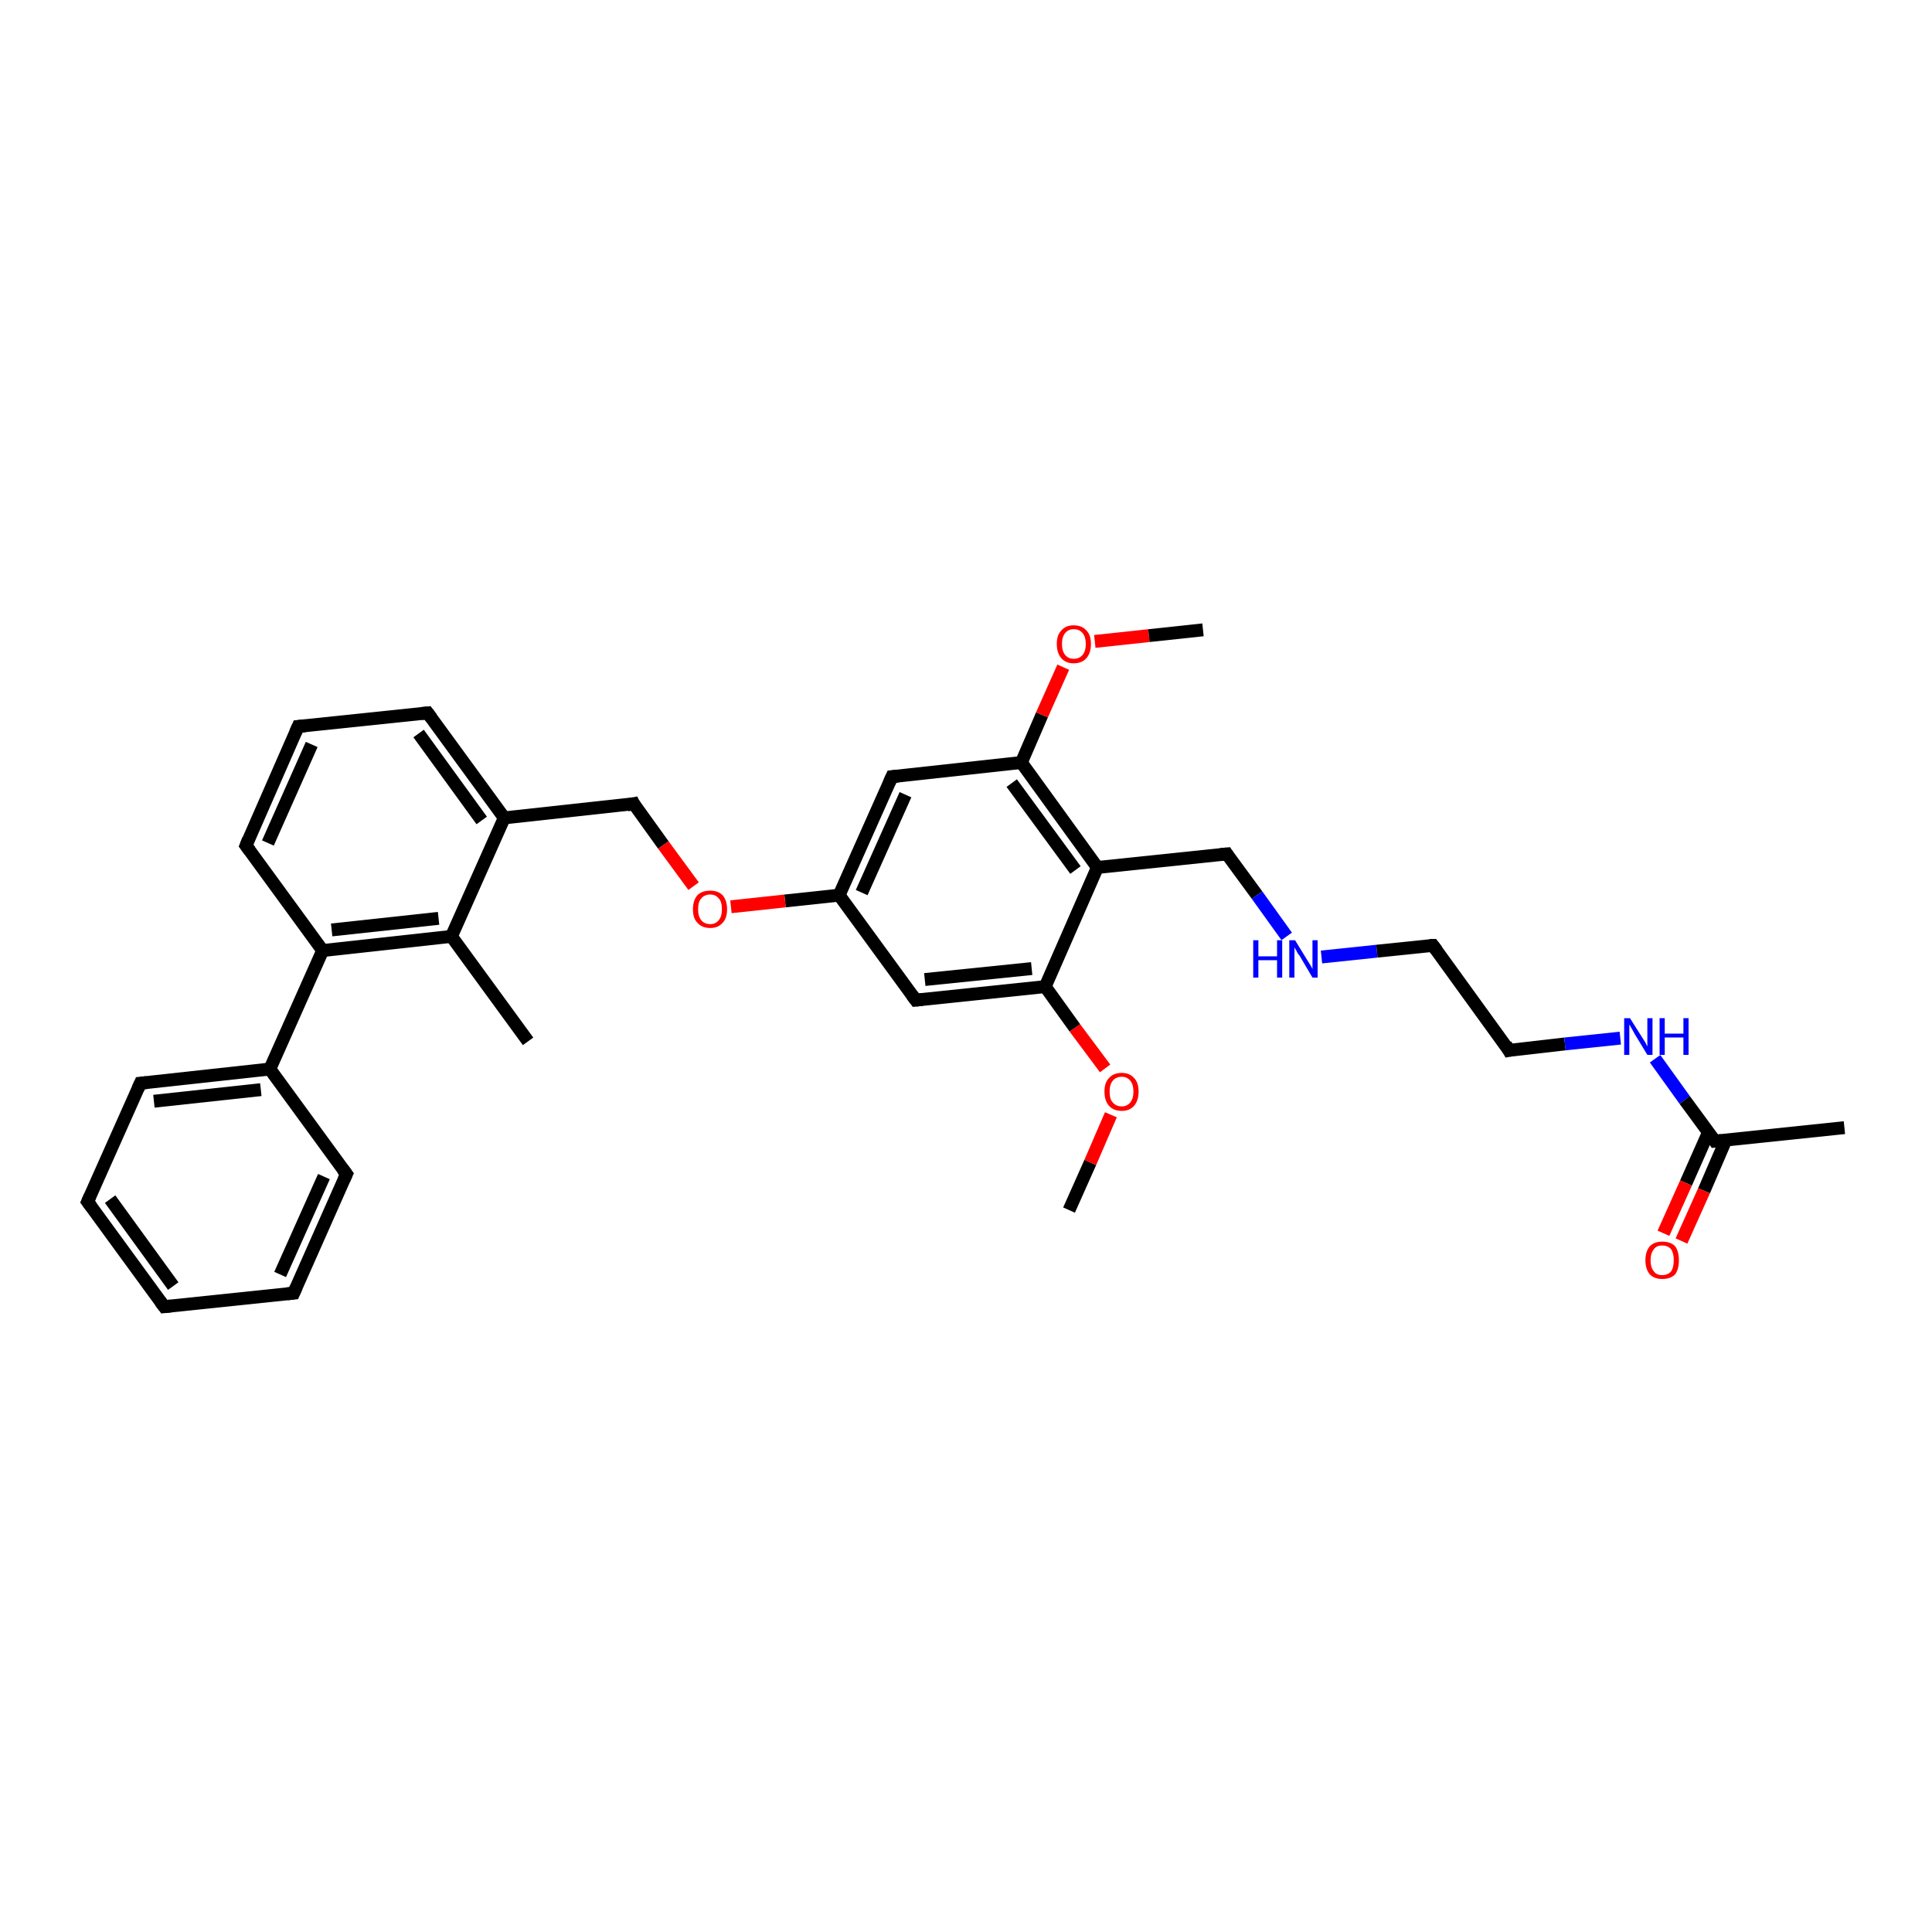 <?xml version='1.0' encoding='iso-8859-1'?>
<svg version='1.1' baseProfile='full'
              xmlns='http://www.w3.org/2000/svg'
                      xmlns:rdkit='http://www.rdkit.org/xml'
                      xmlns:xlink='http://www.w3.org/1999/xlink'
                  xml:space='preserve'
width='300px' height='300px' viewBox='0 0 300 300'>
<!-- END OF HEADER -->
<rect style='opacity:1.0;fill:#FFFFFF;stroke:none' width='300.0' height='300.0' x='0.0' y='0.0'> </rect>
<path class='bond-0 atom-0 atom-1' d='M 166.0,187.9 L 169.3,180.5' style='fill:none;fill-rule:evenodd;stroke:#000000;stroke-width:2.0px;stroke-linecap:butt;stroke-linejoin:miter;stroke-opacity:1' />
<path class='bond-0 atom-0 atom-1' d='M 169.3,180.5 L 172.5,173.1' style='fill:none;fill-rule:evenodd;stroke:#FF0000;stroke-width:2.0px;stroke-linecap:butt;stroke-linejoin:miter;stroke-opacity:1' />
<path class='bond-1 atom-1 atom-2' d='M 171.6,165.9 L 166.9,159.6' style='fill:none;fill-rule:evenodd;stroke:#FF0000;stroke-width:2.0px;stroke-linecap:butt;stroke-linejoin:miter;stroke-opacity:1' />
<path class='bond-1 atom-1 atom-2' d='M 166.9,159.6 L 162.3,153.2' style='fill:none;fill-rule:evenodd;stroke:#000000;stroke-width:2.0px;stroke-linecap:butt;stroke-linejoin:miter;stroke-opacity:1' />
<path class='bond-2 atom-2 atom-3' d='M 162.3,153.2 L 142.2,155.3' style='fill:none;fill-rule:evenodd;stroke:#000000;stroke-width:2.0px;stroke-linecap:butt;stroke-linejoin:miter;stroke-opacity:1' />
<path class='bond-2 atom-2 atom-3' d='M 160.2,150.4 L 143.6,152.1' style='fill:none;fill-rule:evenodd;stroke:#000000;stroke-width:2.0px;stroke-linecap:butt;stroke-linejoin:miter;stroke-opacity:1' />
<path class='bond-3 atom-3 atom-4' d='M 142.2,155.3 L 130.3,139.0' style='fill:none;fill-rule:evenodd;stroke:#000000;stroke-width:2.0px;stroke-linecap:butt;stroke-linejoin:miter;stroke-opacity:1' />
<path class='bond-4 atom-4 atom-5' d='M 130.3,139.0 L 121.9,139.9' style='fill:none;fill-rule:evenodd;stroke:#000000;stroke-width:2.0px;stroke-linecap:butt;stroke-linejoin:miter;stroke-opacity:1' />
<path class='bond-4 atom-4 atom-5' d='M 121.9,139.9 L 113.5,140.8' style='fill:none;fill-rule:evenodd;stroke:#FF0000;stroke-width:2.0px;stroke-linecap:butt;stroke-linejoin:miter;stroke-opacity:1' />
<path class='bond-5 atom-5 atom-6' d='M 107.7,137.6 L 103.0,131.2' style='fill:none;fill-rule:evenodd;stroke:#FF0000;stroke-width:2.0px;stroke-linecap:butt;stroke-linejoin:miter;stroke-opacity:1' />
<path class='bond-5 atom-5 atom-6' d='M 103.0,131.2 L 98.4,124.8' style='fill:none;fill-rule:evenodd;stroke:#000000;stroke-width:2.0px;stroke-linecap:butt;stroke-linejoin:miter;stroke-opacity:1' />
<path class='bond-6 atom-6 atom-7' d='M 98.4,124.8 L 78.3,127.0' style='fill:none;fill-rule:evenodd;stroke:#000000;stroke-width:2.0px;stroke-linecap:butt;stroke-linejoin:miter;stroke-opacity:1' />
<path class='bond-7 atom-7 atom-8' d='M 78.3,127.0 L 66.4,110.7' style='fill:none;fill-rule:evenodd;stroke:#000000;stroke-width:2.0px;stroke-linecap:butt;stroke-linejoin:miter;stroke-opacity:1' />
<path class='bond-7 atom-7 atom-8' d='M 74.8,127.4 L 65.0,113.9' style='fill:none;fill-rule:evenodd;stroke:#000000;stroke-width:2.0px;stroke-linecap:butt;stroke-linejoin:miter;stroke-opacity:1' />
<path class='bond-8 atom-8 atom-9' d='M 66.4,110.7 L 46.3,112.8' style='fill:none;fill-rule:evenodd;stroke:#000000;stroke-width:2.0px;stroke-linecap:butt;stroke-linejoin:miter;stroke-opacity:1' />
<path class='bond-9 atom-9 atom-10' d='M 46.3,112.8 L 38.2,131.3' style='fill:none;fill-rule:evenodd;stroke:#000000;stroke-width:2.0px;stroke-linecap:butt;stroke-linejoin:miter;stroke-opacity:1' />
<path class='bond-9 atom-9 atom-10' d='M 48.4,115.6 L 41.6,130.9' style='fill:none;fill-rule:evenodd;stroke:#000000;stroke-width:2.0px;stroke-linecap:butt;stroke-linejoin:miter;stroke-opacity:1' />
<path class='bond-10 atom-10 atom-11' d='M 38.2,131.3 L 50.1,147.6' style='fill:none;fill-rule:evenodd;stroke:#000000;stroke-width:2.0px;stroke-linecap:butt;stroke-linejoin:miter;stroke-opacity:1' />
<path class='bond-11 atom-11 atom-12' d='M 50.1,147.6 L 70.1,145.4' style='fill:none;fill-rule:evenodd;stroke:#000000;stroke-width:2.0px;stroke-linecap:butt;stroke-linejoin:miter;stroke-opacity:1' />
<path class='bond-11 atom-11 atom-12' d='M 51.5,144.4 L 68.1,142.6' style='fill:none;fill-rule:evenodd;stroke:#000000;stroke-width:2.0px;stroke-linecap:butt;stroke-linejoin:miter;stroke-opacity:1' />
<path class='bond-12 atom-12 atom-13' d='M 70.1,145.4 L 82.0,161.7' style='fill:none;fill-rule:evenodd;stroke:#000000;stroke-width:2.0px;stroke-linecap:butt;stroke-linejoin:miter;stroke-opacity:1' />
<path class='bond-13 atom-11 atom-14' d='M 50.1,147.6 L 41.9,166.0' style='fill:none;fill-rule:evenodd;stroke:#000000;stroke-width:2.0px;stroke-linecap:butt;stroke-linejoin:miter;stroke-opacity:1' />
<path class='bond-14 atom-14 atom-15' d='M 41.9,166.0 L 21.8,168.2' style='fill:none;fill-rule:evenodd;stroke:#000000;stroke-width:2.0px;stroke-linecap:butt;stroke-linejoin:miter;stroke-opacity:1' />
<path class='bond-14 atom-14 atom-15' d='M 40.5,169.2 L 23.9,171.0' style='fill:none;fill-rule:evenodd;stroke:#000000;stroke-width:2.0px;stroke-linecap:butt;stroke-linejoin:miter;stroke-opacity:1' />
<path class='bond-15 atom-15 atom-16' d='M 21.8,168.2 L 13.6,186.6' style='fill:none;fill-rule:evenodd;stroke:#000000;stroke-width:2.0px;stroke-linecap:butt;stroke-linejoin:miter;stroke-opacity:1' />
<path class='bond-16 atom-16 atom-17' d='M 13.6,186.6 L 25.5,202.9' style='fill:none;fill-rule:evenodd;stroke:#000000;stroke-width:2.0px;stroke-linecap:butt;stroke-linejoin:miter;stroke-opacity:1' />
<path class='bond-16 atom-16 atom-17' d='M 17.1,186.2 L 26.9,199.7' style='fill:none;fill-rule:evenodd;stroke:#000000;stroke-width:2.0px;stroke-linecap:butt;stroke-linejoin:miter;stroke-opacity:1' />
<path class='bond-17 atom-17 atom-18' d='M 25.5,202.9 L 45.6,200.8' style='fill:none;fill-rule:evenodd;stroke:#000000;stroke-width:2.0px;stroke-linecap:butt;stroke-linejoin:miter;stroke-opacity:1' />
<path class='bond-18 atom-18 atom-19' d='M 45.6,200.8 L 53.8,182.3' style='fill:none;fill-rule:evenodd;stroke:#000000;stroke-width:2.0px;stroke-linecap:butt;stroke-linejoin:miter;stroke-opacity:1' />
<path class='bond-18 atom-18 atom-19' d='M 43.5,197.9 L 50.3,182.7' style='fill:none;fill-rule:evenodd;stroke:#000000;stroke-width:2.0px;stroke-linecap:butt;stroke-linejoin:miter;stroke-opacity:1' />
<path class='bond-19 atom-4 atom-20' d='M 130.3,139.0 L 138.5,120.6' style='fill:none;fill-rule:evenodd;stroke:#000000;stroke-width:2.0px;stroke-linecap:butt;stroke-linejoin:miter;stroke-opacity:1' />
<path class='bond-19 atom-4 atom-20' d='M 133.8,138.6 L 140.6,123.4' style='fill:none;fill-rule:evenodd;stroke:#000000;stroke-width:2.0px;stroke-linecap:butt;stroke-linejoin:miter;stroke-opacity:1' />
<path class='bond-20 atom-20 atom-21' d='M 138.5,120.6 L 158.6,118.4' style='fill:none;fill-rule:evenodd;stroke:#000000;stroke-width:2.0px;stroke-linecap:butt;stroke-linejoin:miter;stroke-opacity:1' />
<path class='bond-21 atom-21 atom-22' d='M 158.6,118.4 L 161.8,111.0' style='fill:none;fill-rule:evenodd;stroke:#000000;stroke-width:2.0px;stroke-linecap:butt;stroke-linejoin:miter;stroke-opacity:1' />
<path class='bond-21 atom-21 atom-22' d='M 161.8,111.0 L 165.1,103.6' style='fill:none;fill-rule:evenodd;stroke:#FF0000;stroke-width:2.0px;stroke-linecap:butt;stroke-linejoin:miter;stroke-opacity:1' />
<path class='bond-22 atom-22 atom-23' d='M 170.0,99.6 L 178.4,98.7' style='fill:none;fill-rule:evenodd;stroke:#FF0000;stroke-width:2.0px;stroke-linecap:butt;stroke-linejoin:miter;stroke-opacity:1' />
<path class='bond-22 atom-22 atom-23' d='M 178.4,98.7 L 186.8,97.8' style='fill:none;fill-rule:evenodd;stroke:#000000;stroke-width:2.0px;stroke-linecap:butt;stroke-linejoin:miter;stroke-opacity:1' />
<path class='bond-23 atom-21 atom-24' d='M 158.6,118.4 L 170.4,134.7' style='fill:none;fill-rule:evenodd;stroke:#000000;stroke-width:2.0px;stroke-linecap:butt;stroke-linejoin:miter;stroke-opacity:1' />
<path class='bond-23 atom-21 atom-24' d='M 157.1,121.6 L 167.0,135.1' style='fill:none;fill-rule:evenodd;stroke:#000000;stroke-width:2.0px;stroke-linecap:butt;stroke-linejoin:miter;stroke-opacity:1' />
<path class='bond-24 atom-24 atom-25' d='M 170.4,134.7 L 190.5,132.6' style='fill:none;fill-rule:evenodd;stroke:#000000;stroke-width:2.0px;stroke-linecap:butt;stroke-linejoin:miter;stroke-opacity:1' />
<path class='bond-25 atom-25 atom-26' d='M 190.5,132.6 L 195.2,139.0' style='fill:none;fill-rule:evenodd;stroke:#000000;stroke-width:2.0px;stroke-linecap:butt;stroke-linejoin:miter;stroke-opacity:1' />
<path class='bond-25 atom-25 atom-26' d='M 195.2,139.0 L 199.8,145.4' style='fill:none;fill-rule:evenodd;stroke:#0000FF;stroke-width:2.0px;stroke-linecap:butt;stroke-linejoin:miter;stroke-opacity:1' />
<path class='bond-26 atom-26 atom-27' d='M 205.2,148.6 L 213.8,147.7' style='fill:none;fill-rule:evenodd;stroke:#0000FF;stroke-width:2.0px;stroke-linecap:butt;stroke-linejoin:miter;stroke-opacity:1' />
<path class='bond-26 atom-26 atom-27' d='M 213.8,147.7 L 222.5,146.8' style='fill:none;fill-rule:evenodd;stroke:#000000;stroke-width:2.0px;stroke-linecap:butt;stroke-linejoin:miter;stroke-opacity:1' />
<path class='bond-27 atom-27 atom-28' d='M 222.5,146.8 L 234.3,163.1' style='fill:none;fill-rule:evenodd;stroke:#000000;stroke-width:2.0px;stroke-linecap:butt;stroke-linejoin:miter;stroke-opacity:1' />
<path class='bond-28 atom-28 atom-29' d='M 234.3,163.1 L 243.0,162.1' style='fill:none;fill-rule:evenodd;stroke:#000000;stroke-width:2.0px;stroke-linecap:butt;stroke-linejoin:miter;stroke-opacity:1' />
<path class='bond-28 atom-28 atom-29' d='M 243.0,162.1 L 251.6,161.2' style='fill:none;fill-rule:evenodd;stroke:#0000FF;stroke-width:2.0px;stroke-linecap:butt;stroke-linejoin:miter;stroke-opacity:1' />
<path class='bond-29 atom-29 atom-30' d='M 257.0,164.4 L 261.6,170.8' style='fill:none;fill-rule:evenodd;stroke:#0000FF;stroke-width:2.0px;stroke-linecap:butt;stroke-linejoin:miter;stroke-opacity:1' />
<path class='bond-29 atom-29 atom-30' d='M 261.6,170.8 L 266.3,177.2' style='fill:none;fill-rule:evenodd;stroke:#000000;stroke-width:2.0px;stroke-linecap:butt;stroke-linejoin:miter;stroke-opacity:1' />
<path class='bond-30 atom-30 atom-31' d='M 266.3,177.2 L 286.4,175.1' style='fill:none;fill-rule:evenodd;stroke:#000000;stroke-width:2.0px;stroke-linecap:butt;stroke-linejoin:miter;stroke-opacity:1' />
<path class='bond-31 atom-30 atom-32' d='M 265.3,175.8 L 261.8,183.7' style='fill:none;fill-rule:evenodd;stroke:#000000;stroke-width:2.0px;stroke-linecap:butt;stroke-linejoin:miter;stroke-opacity:1' />
<path class='bond-31 atom-30 atom-32' d='M 261.8,183.7 L 258.3,191.5' style='fill:none;fill-rule:evenodd;stroke:#FF0000;stroke-width:2.0px;stroke-linecap:butt;stroke-linejoin:miter;stroke-opacity:1' />
<path class='bond-31 atom-30 atom-32' d='M 268.0,177.0 L 264.6,184.9' style='fill:none;fill-rule:evenodd;stroke:#000000;stroke-width:2.0px;stroke-linecap:butt;stroke-linejoin:miter;stroke-opacity:1' />
<path class='bond-31 atom-30 atom-32' d='M 264.6,184.9 L 261.1,192.7' style='fill:none;fill-rule:evenodd;stroke:#FF0000;stroke-width:2.0px;stroke-linecap:butt;stroke-linejoin:miter;stroke-opacity:1' />
<path class='bond-32 atom-24 atom-2' d='M 170.4,134.7 L 162.3,153.2' style='fill:none;fill-rule:evenodd;stroke:#000000;stroke-width:2.0px;stroke-linecap:butt;stroke-linejoin:miter;stroke-opacity:1' />
<path class='bond-33 atom-12 atom-7' d='M 70.1,145.4 L 78.3,127.0' style='fill:none;fill-rule:evenodd;stroke:#000000;stroke-width:2.0px;stroke-linecap:butt;stroke-linejoin:miter;stroke-opacity:1' />
<path class='bond-34 atom-19 atom-14' d='M 53.8,182.3 L 41.9,166.0' style='fill:none;fill-rule:evenodd;stroke:#000000;stroke-width:2.0px;stroke-linecap:butt;stroke-linejoin:miter;stroke-opacity:1' />
<path d='M 143.2,155.2 L 142.2,155.3 L 141.6,154.5' style='fill:none;stroke:#000000;stroke-width:2.0px;stroke-linecap:butt;stroke-linejoin:miter;stroke-opacity:1;' />
<path d='M 98.6,125.2 L 98.4,124.8 L 97.4,125.0' style='fill:none;stroke:#000000;stroke-width:2.0px;stroke-linecap:butt;stroke-linejoin:miter;stroke-opacity:1;' />
<path d='M 67.0,111.5 L 66.4,110.7 L 65.4,110.8' style='fill:none;stroke:#000000;stroke-width:2.0px;stroke-linecap:butt;stroke-linejoin:miter;stroke-opacity:1;' />
<path d='M 47.4,112.7 L 46.3,112.8 L 45.9,113.7' style='fill:none;stroke:#000000;stroke-width:2.0px;stroke-linecap:butt;stroke-linejoin:miter;stroke-opacity:1;' />
<path d='M 38.6,130.3 L 38.2,131.3 L 38.8,132.1' style='fill:none;stroke:#000000;stroke-width:2.0px;stroke-linecap:butt;stroke-linejoin:miter;stroke-opacity:1;' />
<path d='M 22.8,168.1 L 21.8,168.2 L 21.4,169.1' style='fill:none;stroke:#000000;stroke-width:2.0px;stroke-linecap:butt;stroke-linejoin:miter;stroke-opacity:1;' />
<path d='M 14.0,185.7 L 13.6,186.6 L 14.2,187.4' style='fill:none;stroke:#000000;stroke-width:2.0px;stroke-linecap:butt;stroke-linejoin:miter;stroke-opacity:1;' />
<path d='M 24.9,202.1 L 25.5,202.9 L 26.5,202.8' style='fill:none;stroke:#000000;stroke-width:2.0px;stroke-linecap:butt;stroke-linejoin:miter;stroke-opacity:1;' />
<path d='M 44.6,200.9 L 45.6,200.8 L 46.0,199.9' style='fill:none;stroke:#000000;stroke-width:2.0px;stroke-linecap:butt;stroke-linejoin:miter;stroke-opacity:1;' />
<path d='M 53.4,183.2 L 53.8,182.3 L 53.2,181.5' style='fill:none;stroke:#000000;stroke-width:2.0px;stroke-linecap:butt;stroke-linejoin:miter;stroke-opacity:1;' />
<path d='M 138.1,121.5 L 138.5,120.6 L 139.5,120.5' style='fill:none;stroke:#000000;stroke-width:2.0px;stroke-linecap:butt;stroke-linejoin:miter;stroke-opacity:1;' />
<path d='M 189.5,132.7 L 190.5,132.6 L 190.7,132.9' style='fill:none;stroke:#000000;stroke-width:2.0px;stroke-linecap:butt;stroke-linejoin:miter;stroke-opacity:1;' />
<path d='M 222.0,146.8 L 222.5,146.8 L 223.1,147.6' style='fill:none;stroke:#000000;stroke-width:2.0px;stroke-linecap:butt;stroke-linejoin:miter;stroke-opacity:1;' />
<path d='M 233.8,162.2 L 234.3,163.1 L 234.8,163.0' style='fill:none;stroke:#000000;stroke-width:2.0px;stroke-linecap:butt;stroke-linejoin:miter;stroke-opacity:1;' />
<path d='M 266.1,176.9 L 266.3,177.2 L 267.3,177.1' style='fill:none;stroke:#000000;stroke-width:2.0px;stroke-linecap:butt;stroke-linejoin:miter;stroke-opacity:1;' />
<path class='atom-1' d='M 171.5 169.5
Q 171.5 168.1, 172.2 167.4
Q 172.9 166.6, 174.2 166.6
Q 175.4 166.6, 176.1 167.4
Q 176.8 168.1, 176.8 169.5
Q 176.8 170.9, 176.1 171.7
Q 175.4 172.5, 174.2 172.5
Q 172.9 172.5, 172.2 171.7
Q 171.5 170.9, 171.5 169.5
M 174.2 171.8
Q 175.0 171.8, 175.5 171.2
Q 176.0 170.6, 176.0 169.5
Q 176.0 168.4, 175.5 167.8
Q 175.0 167.2, 174.2 167.2
Q 173.3 167.2, 172.8 167.8
Q 172.3 168.4, 172.3 169.5
Q 172.3 170.7, 172.8 171.2
Q 173.3 171.8, 174.2 171.8
' fill='#FF0000'/>
<path class='atom-5' d='M 107.6 141.2
Q 107.6 139.8, 108.3 139.0
Q 109.0 138.3, 110.3 138.3
Q 111.5 138.3, 112.2 139.0
Q 112.9 139.8, 112.9 141.2
Q 112.9 142.6, 112.2 143.3
Q 111.5 144.1, 110.3 144.1
Q 109.0 144.1, 108.3 143.3
Q 107.6 142.6, 107.6 141.2
M 110.3 143.5
Q 111.1 143.5, 111.6 142.9
Q 112.1 142.3, 112.1 141.2
Q 112.1 140.0, 111.6 139.5
Q 111.1 138.9, 110.3 138.9
Q 109.4 138.9, 108.9 139.5
Q 108.4 140.0, 108.4 141.2
Q 108.4 142.3, 108.9 142.9
Q 109.4 143.5, 110.3 143.5
' fill='#FF0000'/>
<path class='atom-22' d='M 164.1 100.0
Q 164.1 98.6, 164.8 97.9
Q 165.5 97.1, 166.7 97.1
Q 168.0 97.1, 168.7 97.9
Q 169.4 98.6, 169.4 100.0
Q 169.4 101.4, 168.7 102.2
Q 168.0 103.0, 166.7 103.0
Q 165.5 103.0, 164.8 102.2
Q 164.1 101.4, 164.1 100.0
M 166.7 102.3
Q 167.6 102.3, 168.1 101.7
Q 168.6 101.1, 168.6 100.0
Q 168.6 98.9, 168.1 98.3
Q 167.6 97.7, 166.7 97.7
Q 165.9 97.7, 165.4 98.3
Q 164.9 98.9, 164.9 100.0
Q 164.9 101.1, 165.4 101.7
Q 165.9 102.3, 166.7 102.3
' fill='#FF0000'/>
<path class='atom-26' d='M 194.6 146.0
L 195.4 146.0
L 195.4 148.5
L 198.3 148.5
L 198.3 146.0
L 199.1 146.0
L 199.1 151.8
L 198.3 151.8
L 198.3 149.1
L 195.4 149.1
L 195.4 151.8
L 194.6 151.8
L 194.6 146.0
' fill='#0000FF'/>
<path class='atom-26' d='M 201.1 146.0
L 203.0 149.1
Q 203.2 149.4, 203.5 149.9
Q 203.8 150.4, 203.8 150.5
L 203.8 146.0
L 204.6 146.0
L 204.6 151.8
L 203.8 151.8
L 201.8 148.4
Q 201.5 148.1, 201.3 147.6
Q 201.0 147.2, 201.0 147.0
L 201.0 151.8
L 200.2 151.8
L 200.2 146.0
L 201.1 146.0
' fill='#0000FF'/>
<path class='atom-29' d='M 253.1 158.1
L 255.0 161.1
Q 255.2 161.4, 255.5 161.9
Q 255.8 162.5, 255.8 162.5
L 255.8 158.1
L 256.6 158.1
L 256.6 163.8
L 255.8 163.8
L 253.8 160.5
Q 253.6 160.1, 253.3 159.6
Q 253.1 159.2, 253.0 159.1
L 253.0 163.8
L 252.2 163.8
L 252.2 158.1
L 253.1 158.1
' fill='#0000FF'/>
<path class='atom-29' d='M 257.7 158.1
L 258.5 158.1
L 258.5 160.5
L 261.4 160.5
L 261.4 158.1
L 262.2 158.1
L 262.2 163.8
L 261.4 163.8
L 261.4 161.1
L 258.5 161.1
L 258.5 163.8
L 257.7 163.8
L 257.7 158.1
' fill='#0000FF'/>
<path class='atom-32' d='M 255.5 195.7
Q 255.5 194.3, 256.2 193.5
Q 256.9 192.8, 258.1 192.8
Q 259.4 192.8, 260.1 193.5
Q 260.7 194.3, 260.7 195.7
Q 260.7 197.1, 260.1 197.9
Q 259.4 198.6, 258.1 198.6
Q 256.9 198.6, 256.2 197.9
Q 255.5 197.1, 255.5 195.7
M 258.1 198.0
Q 259.0 198.0, 259.5 197.4
Q 259.9 196.8, 259.9 195.7
Q 259.9 194.6, 259.5 194.0
Q 259.0 193.4, 258.1 193.4
Q 257.2 193.4, 256.8 194.0
Q 256.3 194.6, 256.3 195.7
Q 256.3 196.8, 256.8 197.4
Q 257.2 198.0, 258.1 198.0
' fill='#FF0000'/>
</svg>
